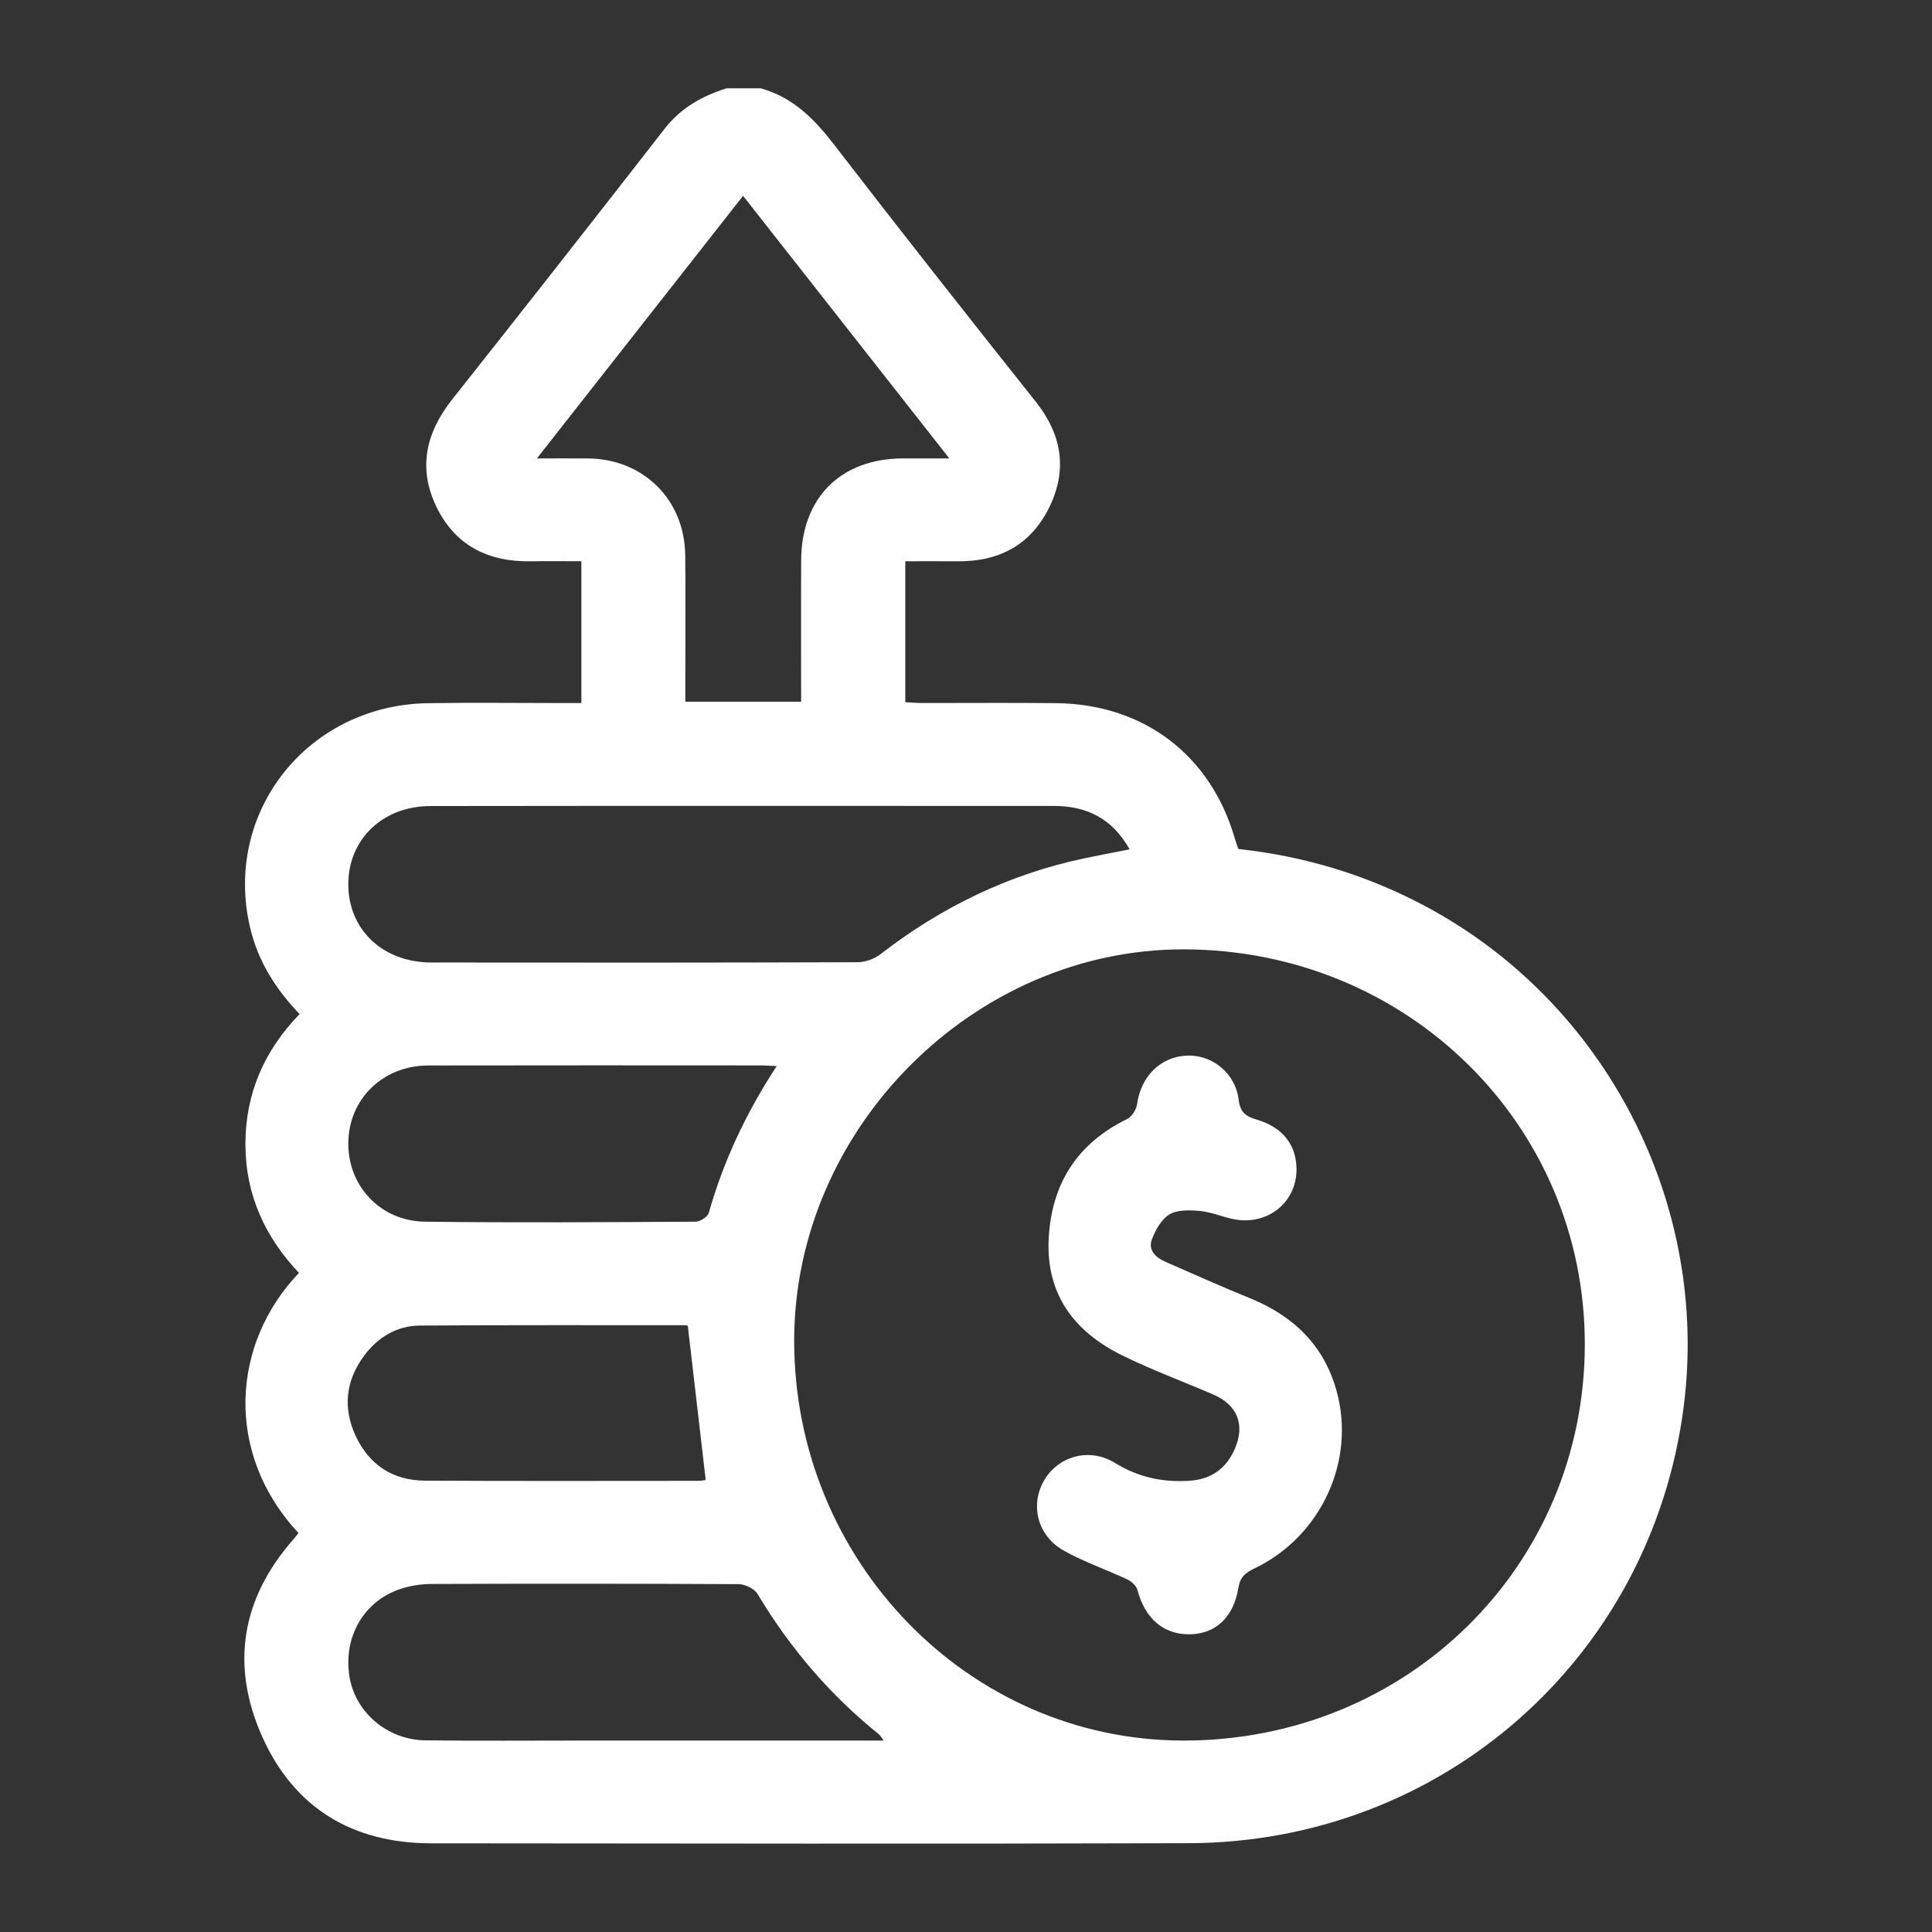 <?xml version="1.0" encoding="UTF-8"?>
<svg xmlns="http://www.w3.org/2000/svg" version="1.1" viewBox="0 0 2000 2000">
  <rect x="0" y="0" width="2000" height="2000" fill="#333333" stroke="none"/>
  <defs>
    <style>
      .cls-1 {
        fill: #fff;
      }
    </style>
  </defs>
  <!-- Generator: Adobe Illustrator 28.7.1, SVG Export Plug-In . SVG Version: 1.2.0 Build 142)  -->
  <g>
    <g id="Layer_1">
      <g>
        <path class="cls-1" d="M787.6,91.45c32.92,9.16,55.09,31.37,75.47,57.81,68.94,89.43,138.82,178.15,209.1,266.53,27.1,34.08,33.02,70.24,14.2,109.03-18.91,38.97-51.84,56.62-94.84,56.22-17.67-.16-35.34-.03-54.37-.03v145.9c5.75.28,11.96.84,18.17.85,46.13.08,92.26-.42,138.39.15,90.57,1.12,159.69,53.92,184.62,140.26.97,3.34,2.18,6.62,3.53,10.69,67.73,7.33,131.77,26.51,192.02,58.38,188.1,99.49,296.36,308.41,268.98,519.6-33.61,259.23-249.79,450.4-512.2,451.23-261.4.83-522.8.3-784.2.12-81.23-.06-141.8-36.26-174.98-110.3-32.97-73.57-21.79-142.99,32.2-204.28,1.89-2.15,3.57-4.49,5.28-6.66-77.19-82.94-69.22-196.37.54-269.25-35.25-37.16-55.44-81.18-55.44-133.3,0-52.14,19.24-96.57,56.07-134.62-24.83-25.94-42.9-54.66-51.06-88.76-28.65-119.8,58.99-231.1,183.88-233.09,46.12-.73,92.26-.13,138.39-.14,6.44,0,12.87,0,20.48,0v-146.8c-17.19,0-34.66-.27-52.12.05-44.24.82-78.75-16.36-98.14-56.83-19.05-39.77-10.62-76.46,16.45-110.63,73.79-93.15,147.15-186.64,220.12-280.44,16.83-21.64,38.81-33.75,64-41.72h35.49ZM1640.59,1391.77c.19-227.59-183.84-408.8-415.39-409-217.52-.19-402.85,185.88-403.07,404.7-.23,228.03,180.4,413.99,402.5,414.36,232.13.39,415.77-180.64,415.96-410.06ZM1169.41,879.23c-18.16-32.2-44.72-44.92-78.47-44.93-215.09-.03-430.18-.18-645.27.11-49.51.07-84.92,34.36-85.12,80.6-.21,47.13,35.55,81.31,86.03,81.37,147.13.18,294.27.2,441.4-.29,7.97-.03,17.31-3.53,23.67-8.45,63.12-48.81,133.06-82.76,211.29-99.2,14.81-3.11,29.69-5.89,46.46-9.2ZM555.77,474.57c20.11,0,36.75-.15,53.39.03,56.98.62,99.52,42.8,100.18,99.97.48,41.38.11,82.78.12,124.16,0,9.26,0,18.51,0,27.65h119.86c0-49.78-.19-98.15.05-146.52.32-64.58,41.01-105.13,105.27-105.3,14.87-.04,29.74,0,48.1,0-72.75-92.63-142.66-181.64-213.51-271.84-71.25,90.75-140.93,179.48-213.45,271.85ZM914.79,1801.83c-2.83-3.8-3.58-5.38-4.8-6.37-50.79-40.83-92.32-89.53-125.8-145.44-3.27-5.46-12.86-10.06-19.54-10.1-105.85-.62-211.7-.59-317.55-.21-11.03.04-22.57,1.76-32.99,5.29-37.69,12.79-58.6,49.47-52.46,89.92,5.63,37.09,38.92,66.15,78.39,66.66,53.8.68,107.62.23,161.44.23,103.47.01,206.94,0,313.32,0ZM804.04,1103.62c-7.25-.35-11.18-.7-15.11-.7-115.2-.03-230.41-.19-345.61.06-46.67.1-81.85,34.23-82.76,79.25-.91,44.99,32.93,81.88,79.45,82.46,93.33,1.16,186.69.52,280.03,0,4.74-.03,12.52-5.02,13.7-9.18,15.1-53.21,38.17-102.68,70.3-151.91ZM730.53,1532.01c-6.19-53.33-12.28-105.77-18.51-159.41.63.2-1-.75-2.62-.75-91.55,0-183.11-.24-274.66.37-23.82.16-43.2,11.87-57.4,30.68-19.43,25.75-22.74,54.33-9.18,83.49,13.91,29.92,38.41,46.2,71.6,46.38,94.51.49,189.02.24,283.53.19,3.36,0,6.71-.87,7.24-.94Z"/>
        <path class="cls-1" d="M1342.13,1210.08c.3,35.9-32.05,60.28-68.18,51.35-10.87-2.69-21.59-6.99-32.59-7.92-10.28-.87-22.68-1.25-30.8,3.67-8.32,5.04-14.48,16.07-18.11,25.78-4.21,11.25,3.93,18.84,13.96,23.23,29.15,12.75,58.19,25.79,87.65,37.76,44.86,18.24,76.5,48.65,89.58,96,20.05,72.54-16.21,150.77-85.21,183.78-9.29,4.44-14.65,8.88-16.44,19.84-5.01,30.66-23.44,47.61-49.86,48.23-27.38.64-46.86-16.18-54.6-45.82-1.13-4.32-6.11-8.87-10.44-10.9-21.78-10.25-44.81-18.13-65.75-29.82-27.09-15.12-35.1-46.57-20.98-71.89,14.33-25.69,46.9-35.51,73.69-19.03,24.44,15.04,49.85,20.41,77.67,18.5,22.19-1.53,37.72-12.67,46.51-32.86,10.95-25.17,2.76-45.62-22.36-56.43-31.41-13.51-63.6-25.41-94.23-40.5-49.63-24.44-79.07-63.28-76.02-121.07,3-56.65,29.52-98.32,81.19-123.58,4.88-2.38,9.51-9.73,10.28-15.32,3.91-28.45,23.73-48.75,50.82-50.29,26.21-1.49,50.93,17.63,54.36,45.7,1.66,13.62,7.89,17.32,18.89,20.58,26.69,7.9,40.77,26.04,40.98,51.02Z"/>
      </g>
    </g>
  </g>
</svg>